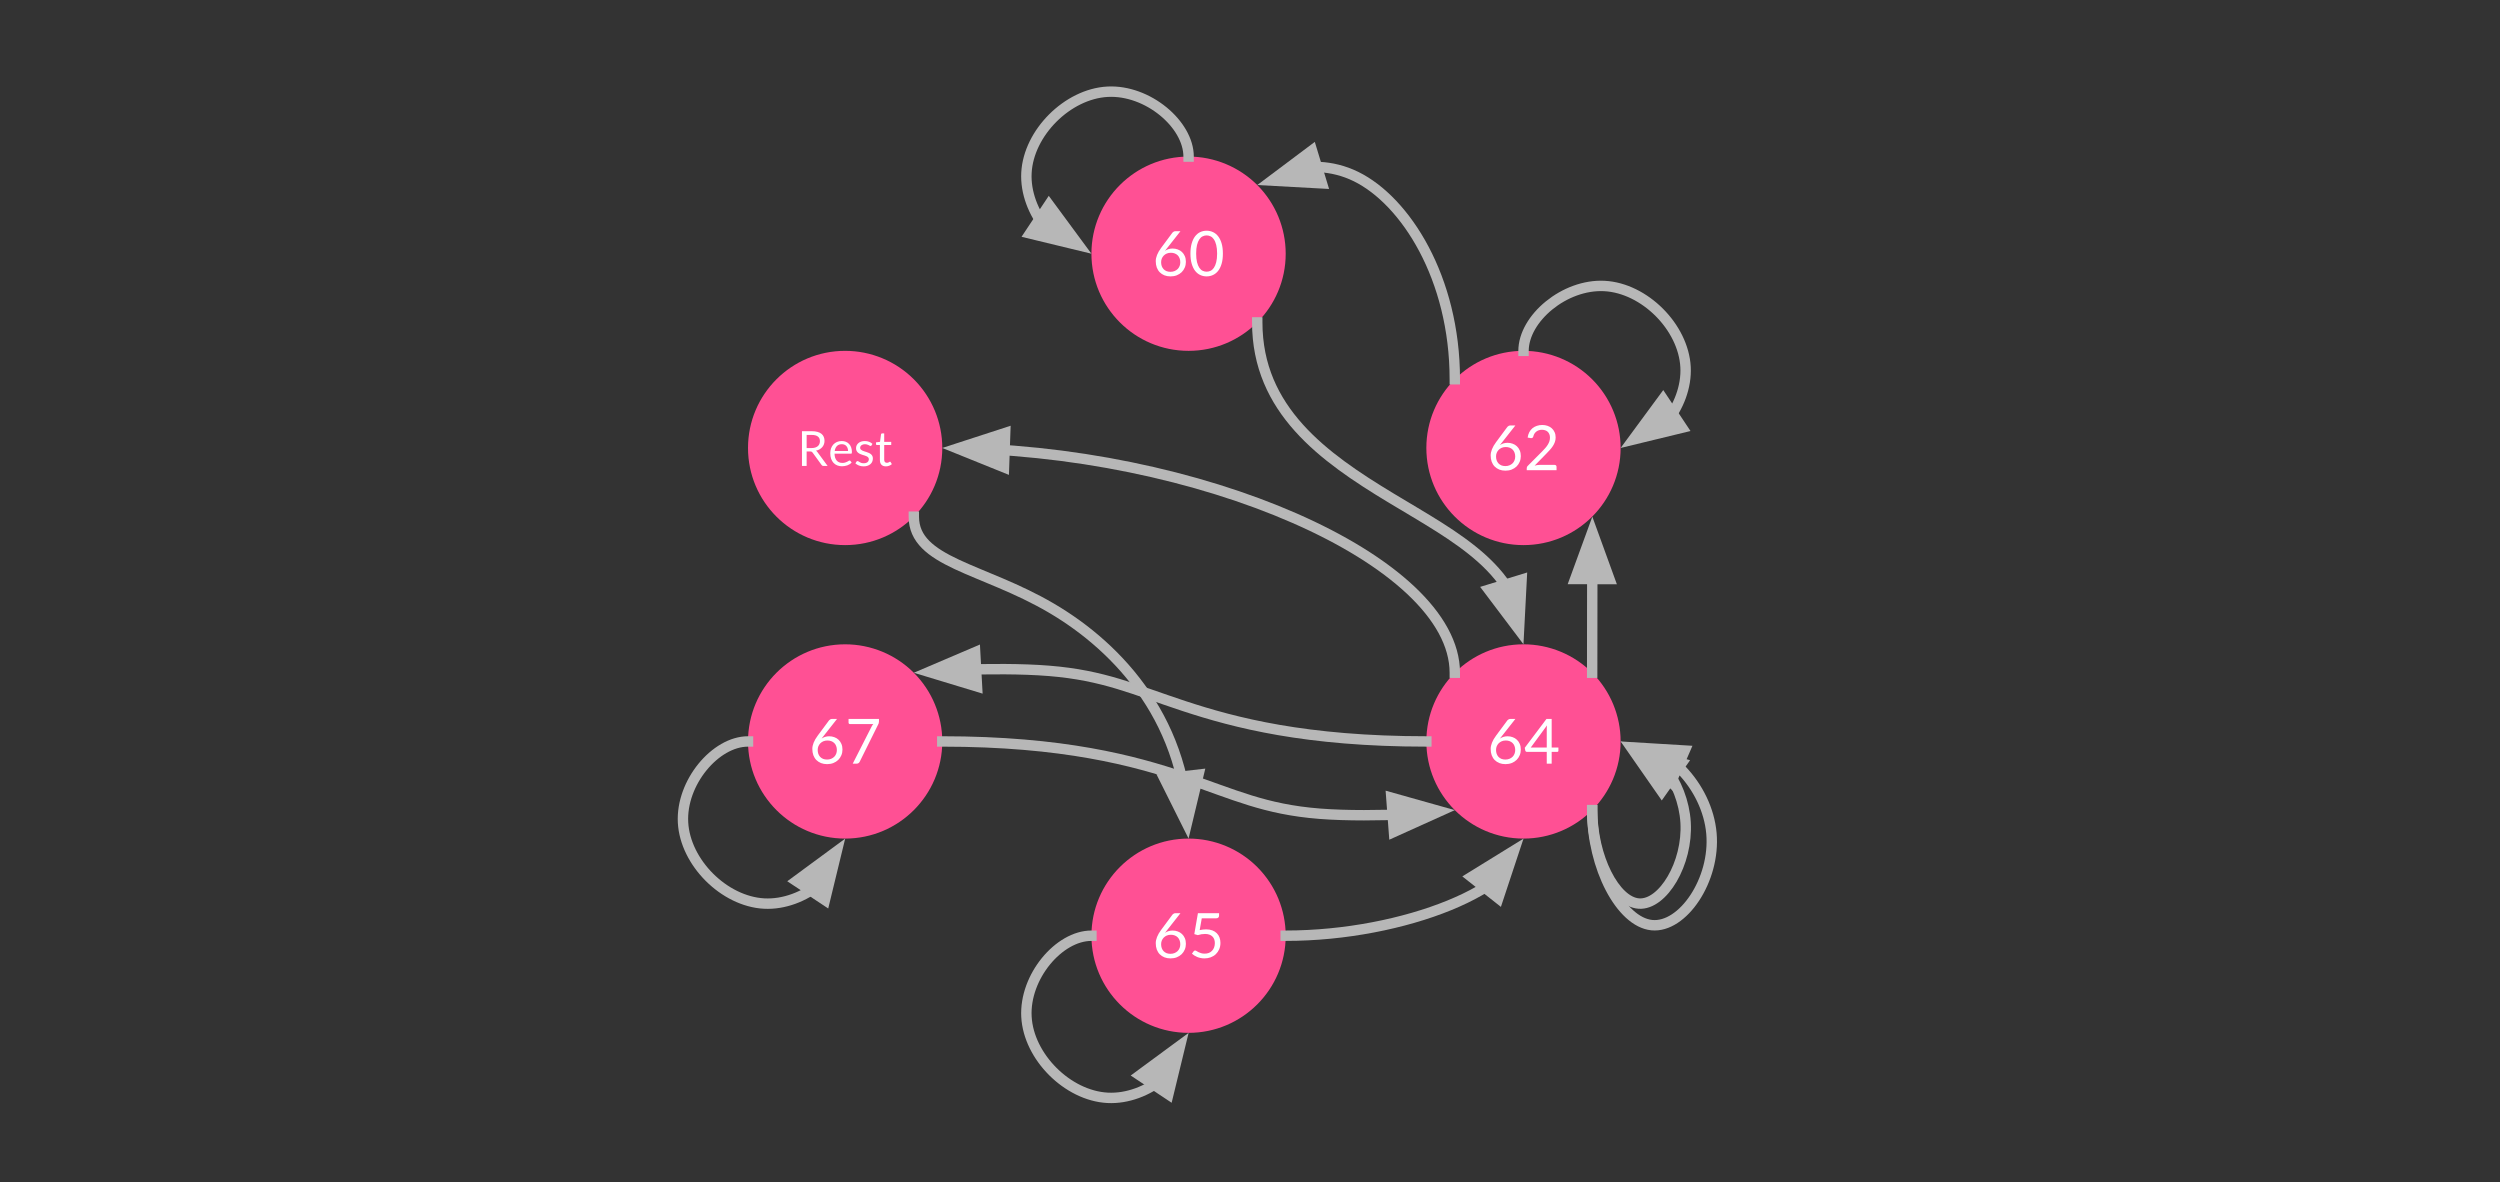 <svg version="1.1" viewBox="0.0 0.0 961.832 454.864" fill="none" stroke="none" stroke-linecap="square" stroke-miterlimit="10" xmlns:xlink="http://www.w3.org/1999/xlink" xmlns="http://www.w3.org/2000/svg"><rect x="0.0" y="0.0" width="961.832" height="454.864" fill="#333333" stroke="none"/><clipPath id="p.0"><path d="m0 0l961.832 0l0 454.864l-961.832 0l0 -454.864z" clip-rule="nonzero"/></clipPath><g clip-path="url(#p.0)"><path fill="#000000" fill-opacity="0.0" d="m0 0l961.832 0l0 454.864l-961.832 0z" fill-rule="evenodd"/><path fill="#ff5094" d="m419.911 97.612l0 0c0 -20.639 16.731 -37.37 37.37 -37.37l0 0c9.911 0 19.416 3.937 26.425 10.945c7.008 7.008 10.945 16.513 10.945 26.425l0 0c0 20.639 -16.731 37.37 -37.37 37.37l0 0c-20.639 0 -37.37 -16.731 -37.37 -37.37z" fill-rule="evenodd"/><path fill="#ff5094" d="m287.785 172.352l0 0c0 -20.639 16.731 -37.37 37.37 -37.37l0 0c9.911 0 19.416 3.937 26.425 10.945c7.008 7.008 10.945 16.513 10.945 26.425l0 0c0 20.639 -16.731 37.37 -37.37 37.37l0 0c-20.639 0 -37.37 -16.731 -37.37 -37.37z" fill-rule="evenodd"/><path fill="#ff5094" d="m419.911 360.0l0 0c0 -20.639 16.731 -37.37 37.37 -37.37l0 0c9.911 0 19.416 3.937 26.425 10.945c7.008 7.008 10.945 16.513 10.945 26.425l0 0c0 20.639 -16.731 37.37 -37.37 37.37l0 0c-20.639 0 -37.37 -16.731 -37.37 -37.37z" fill-rule="evenodd"/><path fill="#ff5094" d="m548.766 285.26l0 0c0 -20.639 16.731 -37.37 37.37 -37.37l0 0c9.911 0 19.416 3.937 26.425 10.945c7.008 7.008 10.945 16.513 10.945 26.425l0 0c0 20.639 -16.731 37.37 -37.37 37.37l0 0c-20.639 0 -37.37 -16.731 -37.37 -37.37z" fill-rule="evenodd"/><path fill="#ff5094" d="m548.766 172.352l0 0c0 -20.639 16.731 -37.37 37.37 -37.37l0 0c9.911 0 19.416 3.937 26.425 10.945c7.008 7.008 10.945 16.513 10.945 26.425l0 0c0 20.639 -16.731 37.37 -37.37 37.37l0 0c-20.639 0 -37.37 -16.731 -37.37 -37.37z" fill-rule="evenodd"/><path fill="#ff5094" d="m287.785 285.26l0 0c0 -20.639 16.731 -37.37 37.37 -37.37l0 0c9.911 0 19.416 3.937 26.425 10.945c7.008 7.008 10.945 16.513 10.945 26.425l0 0c0 20.639 -16.731 37.37 -37.37 37.37l0 0c-20.639 0 -37.37 -16.731 -37.37 -37.37z" fill-rule="evenodd"/><path fill="#000000" fill-opacity="0.0" d="m432.273 72.871l50.016 0l0 49.48l-50.016 0z" fill-rule="evenodd"/><path fill="#ffffff" d="m451.158 95.62q1.031 0 1.953 0.344q0.938 0.328 1.625 0.984q0.703 0.656 1.109 1.609q0.406 0.953 0.406 2.188q0 1.188 -0.438 2.203q-0.422 1.016 -1.203 1.781q-0.781 0.75 -1.875 1.188q-1.078 0.422 -2.391 0.422q-1.297 0 -2.344 -0.406q-1.047 -0.422 -1.797 -1.172q-0.75 -0.766 -1.156 -1.844q-0.391 -1.094 -0.391 -2.438q0 -1.125 0.5 -2.391q0.5 -1.281 1.594 -2.75l4.359 -5.875q0.172 -0.203 0.469 -0.359q0.297 -0.156 0.688 -0.156l1.891 0l-5.953 7.562q0.609 -0.422 1.344 -0.656q0.75 -0.234 1.609 -0.234zm-4.438 5.234q0 0.828 0.234 1.516q0.25 0.672 0.703 1.172q0.469 0.484 1.125 0.766q0.672 0.266 1.531 0.266q0.859 0 1.547 -0.281q0.703 -0.281 1.203 -0.766q0.5 -0.5 0.766 -1.172q0.266 -0.672 0.266 -1.453q0 -0.844 -0.266 -1.516q-0.25 -0.688 -0.734 -1.156q-0.484 -0.484 -1.156 -0.734q-0.672 -0.25 -1.469 -0.25q-0.875 0 -1.578 0.297q-0.688 0.297 -1.172 0.797q-0.484 0.5 -0.75 1.156q-0.25 0.641 -0.25 1.359zm23.764 -3.297q0 2.25 -0.484 3.906q-0.484 1.656 -1.328 2.734q-0.844 1.078 -2.0 1.609q-1.141 0.531 -2.438 0.531q-1.328 0 -2.469 -0.531q-1.125 -0.531 -1.969 -1.609q-0.828 -1.078 -1.312 -2.734q-0.484 -1.656 -0.484 -3.906q0 -2.25 0.484 -3.906q0.484 -1.656 1.312 -2.734q0.844 -1.094 1.969 -1.625q1.141 -0.531 2.469 -0.531q1.297 0 2.438 0.531q1.156 0.531 2.0 1.625q0.844 1.078 1.328 2.734q0.484 1.656 0.484 3.906zm-2.219 0q0 -1.969 -0.344 -3.297q-0.328 -1.344 -0.891 -2.156q-0.547 -0.828 -1.281 -1.172q-0.734 -0.359 -1.516 -0.359q-0.797 0 -1.531 0.359q-0.734 0.344 -1.281 1.172q-0.547 0.812 -0.891 2.156q-0.328 1.328 -0.328 3.297q0 1.969 0.328 3.312q0.344 1.328 0.891 2.141q0.547 0.812 1.281 1.172q0.734 0.344 1.531 0.344q0.781 0 1.516 -0.344q0.734 -0.359 1.281 -1.172q0.562 -0.812 0.891 -2.141q0.344 -1.344 0.344 -3.312z" fill-rule="nonzero"/><path fill="#000000" fill-opacity="0.0" d="m293.942 147.612l62.425 0l0 49.48l-62.425 0z" fill-rule="evenodd"/><path fill="#ffffff" d="m310.341 173.694l0 5.578l-1.797 0l0 -13.375l3.781 0q1.266 0 2.188 0.266q0.922 0.25 1.516 0.734q0.609 0.484 0.891 1.172q0.297 0.688 0.297 1.547q0 0.703 -0.234 1.328q-0.219 0.609 -0.641 1.094q-0.422 0.484 -1.031 0.844q-0.609 0.344 -1.391 0.516q0.344 0.188 0.594 0.562l3.906 5.312l-1.609 0q-0.484 0 -0.719 -0.375l-3.469 -4.781q-0.156 -0.219 -0.344 -0.312q-0.188 -0.109 -0.562 -0.109l-1.375 0zm0 -1.312l1.891 0q0.797 0 1.391 -0.188q0.609 -0.203 1.016 -0.547q0.406 -0.344 0.609 -0.828q0.203 -0.5 0.203 -1.078q0 -1.203 -0.797 -1.797q-0.781 -0.609 -2.328 -0.609l-1.984 0l0 5.047zm13.515 -2.703q0.844 0 1.562 0.281q0.719 0.281 1.234 0.828q0.531 0.531 0.812 1.328q0.297 0.781 0.297 1.781q0 0.391 -0.078 0.531q-0.078 0.125 -0.312 0.125l-6.297 0q0.016 0.891 0.234 1.562q0.234 0.656 0.625 1.109q0.391 0.438 0.938 0.656q0.547 0.219 1.203 0.219q0.625 0 1.078 -0.141q0.453 -0.156 0.781 -0.312q0.328 -0.172 0.547 -0.312q0.219 -0.156 0.375 -0.156q0.219 0 0.328 0.156l0.469 0.609q-0.312 0.375 -0.75 0.656q-0.422 0.266 -0.922 0.453q-0.484 0.172 -1.016 0.25q-0.516 0.094 -1.016 0.094q-0.984 0 -1.812 -0.328q-0.828 -0.328 -1.438 -0.969q-0.594 -0.641 -0.938 -1.578q-0.328 -0.938 -0.328 -2.172q0 -0.984 0.297 -1.844q0.312 -0.859 0.875 -1.484q0.578 -0.625 1.391 -0.984q0.828 -0.359 1.859 -0.359zm0.031 1.219q-1.203 0 -1.891 0.703q-0.688 0.688 -0.859 1.922l5.141 0q0 -0.578 -0.172 -1.062q-0.156 -0.484 -0.469 -0.828q-0.297 -0.359 -0.75 -0.547q-0.438 -0.188 -1.0 -0.188zm11.401 0.484q-0.109 0.203 -0.344 0.203q-0.141 0 -0.312 -0.094q-0.172 -0.109 -0.438 -0.234q-0.25 -0.125 -0.609 -0.234q-0.359 -0.109 -0.844 -0.109q-0.406 0 -0.75 0.109q-0.328 0.109 -0.578 0.297q-0.234 0.188 -0.359 0.438q-0.125 0.234 -0.125 0.531q0 0.359 0.203 0.609q0.219 0.234 0.562 0.422q0.344 0.172 0.781 0.312q0.438 0.125 0.891 0.281q0.469 0.156 0.906 0.344q0.438 0.188 0.781 0.469q0.359 0.281 0.562 0.688q0.203 0.406 0.203 0.969q0 0.656 -0.234 1.219q-0.219 0.547 -0.688 0.953q-0.453 0.406 -1.125 0.641q-0.656 0.234 -1.516 0.234q-0.984 0 -1.797 -0.328q-0.797 -0.328 -1.359 -0.828l0.391 -0.625q0.078 -0.125 0.172 -0.188q0.109 -0.078 0.281 -0.078q0.156 0 0.344 0.141q0.188 0.125 0.453 0.281q0.266 0.156 0.641 0.297q0.391 0.125 0.953 0.125q0.484 0 0.844 -0.125q0.375 -0.125 0.609 -0.328q0.25 -0.219 0.359 -0.5q0.125 -0.281 0.125 -0.609q0 -0.391 -0.219 -0.641q-0.203 -0.25 -0.547 -0.438q-0.344 -0.188 -0.797 -0.312q-0.438 -0.141 -0.906 -0.281q-0.453 -0.156 -0.906 -0.344q-0.438 -0.203 -0.781 -0.484q-0.344 -0.297 -0.562 -0.719q-0.203 -0.422 -0.203 -1.031q0 -0.531 0.219 -1.031q0.234 -0.5 0.656 -0.875q0.438 -0.391 1.062 -0.609q0.625 -0.219 1.422 -0.219q0.938 0 1.672 0.297q0.75 0.281 1.281 0.797l-0.375 0.609zm5.55 8.047q-1.109 0 -1.719 -0.625q-0.594 -0.625 -0.594 -1.812l0 -5.781l-1.141 0q-0.156 0 -0.266 -0.078q-0.094 -0.094 -0.094 -0.281l0 -0.656l1.547 -0.203l0.391 -2.922q0.016 -0.141 0.109 -0.219q0.109 -0.094 0.266 -0.094l0.844 0l0 3.25l2.703 0l0 1.203l-2.703 0l0 5.672q0 0.594 0.281 0.891q0.297 0.281 0.75 0.281q0.266 0 0.453 -0.062q0.203 -0.078 0.328 -0.156q0.141 -0.078 0.234 -0.141q0.109 -0.078 0.188 -0.078q0.125 0 0.234 0.156l0.484 0.797q-0.438 0.391 -1.047 0.625q-0.594 0.234 -1.25 0.234z" fill-rule="nonzero"/><path fill="#000000" fill-opacity="0.0" d="m432.273 335.26l50.016 0l0 49.48l-50.016 0z" fill-rule="evenodd"/><path fill="#ffffff" d="m451.158 358.009q1.031 0 1.953 0.344q0.938 0.328 1.625 0.984q0.703 0.656 1.109 1.609q0.406 0.953 0.406 2.188q0 1.188 -0.438 2.203q-0.422 1.016 -1.203 1.781q-0.781 0.75 -1.875 1.188q-1.078 0.422 -2.391 0.422q-1.297 0 -2.344 -0.406q-1.047 -0.422 -1.797 -1.172q-0.75 -0.766 -1.156 -1.844q-0.391 -1.094 -0.391 -2.438q0 -1.125 0.5 -2.391q0.5 -1.281 1.594 -2.75l4.359 -5.875q0.172 -0.203 0.469 -0.359q0.297 -0.156 0.688 -0.156l1.891 0l-5.953 7.562q0.609 -0.422 1.344 -0.656q0.75 -0.234 1.609 -0.234zm-4.438 5.234q0 0.828 0.234 1.516q0.25 0.672 0.703 1.172q0.469 0.484 1.125 0.766q0.672 0.266 1.531 0.266q0.859 0 1.547 -0.281q0.703 -0.281 1.203 -0.766q0.5 -0.5 0.766 -1.172q0.266 -0.672 0.266 -1.453q0 -0.844 -0.266 -1.516q-0.25 -0.688 -0.734 -1.156q-0.484 -0.484 -1.156 -0.734q-0.672 -0.25 -1.469 -0.25q-0.875 0 -1.578 0.297q-0.688 0.297 -1.172 0.797q-0.484 0.5 -0.75 1.156q-0.25 0.641 -0.25 1.359zm22.295 -10.969q0 0.469 -0.297 0.766q-0.281 0.281 -0.969 0.281l-5.391 0l-0.797 4.516q1.344 -0.281 2.484 -0.281q1.344 0 2.375 0.391q1.031 0.391 1.719 1.094q0.703 0.688 1.047 1.641q0.359 0.953 0.359 2.062q0 1.375 -0.484 2.484q-0.484 1.094 -1.312 1.891q-0.828 0.781 -1.969 1.203q-1.125 0.406 -2.422 0.406q-0.766 0 -1.469 -0.156q-0.688 -0.141 -1.297 -0.391q-0.594 -0.25 -1.109 -0.578q-0.516 -0.328 -0.906 -0.688l0.641 -0.906q0.219 -0.312 0.578 -0.312q0.234 0 0.531 0.188q0.312 0.188 0.734 0.422q0.438 0.219 1.016 0.406q0.594 0.188 1.391 0.188q0.906 0 1.625 -0.281q0.719 -0.297 1.219 -0.828q0.516 -0.531 0.797 -1.281q0.281 -0.75 0.281 -1.672q0 -0.797 -0.234 -1.438q-0.234 -0.656 -0.719 -1.109q-0.469 -0.469 -1.188 -0.719q-0.703 -0.25 -1.641 -0.25q-0.656 0 -1.359 0.109q-0.688 0.109 -1.422 0.344l-1.344 -0.391l1.391 -8.047l8.141 0l0 0.938z" fill-rule="nonzero"/><path fill="#000000" fill-opacity="0.0" d="m561.129 260.52l50.016 0l0 49.48l-50.016 0z" fill-rule="evenodd"/><path fill="#ffffff" d="m580.013 283.269q1.031 0 1.953 0.344q0.938 0.328 1.625 0.984q0.703 0.656 1.109 1.609q0.406 0.953 0.406 2.188q0 1.188 -0.438 2.203q-0.422 1.016 -1.203 1.781q-0.781 0.75 -1.875 1.188q-1.078 0.422 -2.391 0.422q-1.297 0 -2.344 -0.406q-1.047 -0.422 -1.797 -1.172q-0.75 -0.766 -1.156 -1.844q-0.391 -1.094 -0.391 -2.438q0 -1.125 0.5 -2.391q0.5 -1.281 1.594 -2.75l4.359 -5.875q0.172 -0.203 0.469 -0.359q0.297 -0.156 0.688 -0.156l1.891 0l-5.953 7.562q0.609 -0.422 1.344 -0.656q0.75 -0.234 1.609 -0.234zm-4.438 5.234q0 0.828 0.234 1.516q0.25 0.672 0.703 1.172q0.469 0.484 1.125 0.766q0.672 0.266 1.531 0.266q0.859 0 1.547 -0.281q0.703 -0.281 1.203 -0.766q0.5 -0.5 0.766 -1.172q0.266 -0.672 0.266 -1.453q0 -0.844 -0.266 -1.516q-0.25 -0.688 -0.734 -1.156q-0.484 -0.484 -1.156 -0.734q-0.672 -0.25 -1.469 -0.25q-0.875 0 -1.578 0.297q-0.688 0.297 -1.172 0.797q-0.484 0.5 -0.75 1.156q-0.25 0.641 -0.25 1.359zm21.404 -0.906l2.594 0l0 1.219q0 0.203 -0.109 0.328q-0.109 0.125 -0.359 0.125l-2.125 0l0 4.531l-1.891 0l0 -4.531l-7.625 0q-0.234 0 -0.406 -0.125q-0.172 -0.141 -0.219 -0.344l-0.219 -1.094l8.359 -11.109l2.0 0l0 11.0zm-1.891 -7.094q0 -0.312 0.016 -0.672q0.016 -0.359 0.078 -0.75l-6.25 8.516l6.156 0l0 -7.094z" fill-rule="nonzero"/><path fill="#000000" fill-opacity="0.0" d="m561.129 147.612l50.016 0l0 49.48l-50.016 0z" fill-rule="evenodd"/><path fill="#ffffff" d="m580.013 170.36q1.031 0 1.953 0.344q0.938 0.328 1.625 0.984q0.703 0.656 1.109 1.609q0.406 0.953 0.406 2.188q0 1.188 -0.438 2.203q-0.422 1.016 -1.203 1.781q-0.781 0.75 -1.875 1.188q-1.078 0.422 -2.391 0.422q-1.297 0 -2.344 -0.406q-1.047 -0.422 -1.797 -1.172q-0.75 -0.766 -1.156 -1.844q-0.391 -1.094 -0.391 -2.438q0 -1.125 0.5 -2.391q0.5 -1.281 1.594 -2.75l4.359 -5.875q0.172 -0.203 0.469 -0.359q0.297 -0.156 0.688 -0.156l1.891 0l-5.953 7.562q0.609 -0.422 1.344 -0.656q0.75 -0.234 1.609 -0.234zm-4.438 5.234q0 0.828 0.234 1.516q0.25 0.672 0.703 1.172q0.469 0.484 1.125 0.766q0.672 0.266 1.531 0.266q0.859 0 1.547 -0.281q0.703 -0.281 1.203 -0.766q0.5 -0.5 0.766 -1.172q0.266 -0.672 0.266 -1.453q0 -0.844 -0.266 -1.516q-0.25 -0.688 -0.734 -1.156q-0.484 -0.484 -1.156 -0.734q-0.672 -0.25 -1.469 -0.25q-0.875 0 -1.578 0.297q-0.688 0.297 -1.172 0.797q-0.484 0.5 -0.75 1.156q-0.25 0.641 -0.25 1.359zm17.779 -12.094q1.078 0 2.031 0.328q0.953 0.328 1.641 0.953q0.688 0.609 1.078 1.5q0.406 0.875 0.406 2.016q0 0.953 -0.297 1.766q-0.281 0.812 -0.781 1.562q-0.484 0.75 -1.125 1.453q-0.641 0.703 -1.359 1.438l-4.531 4.641q0.484 -0.141 0.969 -0.219q0.5 -0.078 0.953 -0.078l5.766 0q0.344 0 0.547 0.203q0.203 0.203 0.203 0.531l0 1.297l-11.469 0l0 -0.734q0 -0.219 0.078 -0.453q0.094 -0.25 0.297 -0.453l5.516 -5.531q0.688 -0.703 1.25 -1.344q0.562 -0.641 0.953 -1.281q0.406 -0.656 0.625 -1.312q0.219 -0.672 0.219 -1.438q0 -0.75 -0.25 -1.312q-0.234 -0.578 -0.656 -0.953q-0.406 -0.375 -0.984 -0.547q-0.562 -0.188 -1.203 -0.188q-0.656 0 -1.203 0.188q-0.547 0.188 -0.984 0.531q-0.422 0.344 -0.719 0.812q-0.281 0.469 -0.406 1.031q-0.094 0.344 -0.297 0.5q-0.188 0.156 -0.5 0.156q-0.062 0 -0.125 0q-0.062 -0.016 -0.141 -0.016l-1.125 -0.203q0.172 -1.172 0.641 -2.078q0.484 -0.906 1.219 -1.516q0.75 -0.609 1.703 -0.922q0.953 -0.328 2.062 -0.328z" fill-rule="nonzero"/><path fill="#000000" fill-opacity="0.0" d="m295.926 259.37l58.457 0l0 51.78l-58.457 0z" fill-rule="evenodd"/><path fill="#ffffff" d="m319.032 283.269q1.031 0 1.953 0.344q0.938 0.328 1.625 0.984q0.703 0.656 1.109 1.609q0.406 0.953 0.406 2.188q0 1.188 -0.438 2.203q-0.422 1.016 -1.203 1.781q-0.781 0.75 -1.875 1.188q-1.078 0.422 -2.391 0.422q-1.297 0 -2.344 -0.406q-1.047 -0.422 -1.797 -1.172q-0.75 -0.766 -1.156 -1.844q-0.391 -1.094 -0.391 -2.438q0 -1.125 0.5 -2.391q0.5 -1.281 1.594 -2.75l4.359 -5.875q0.172 -0.203 0.469 -0.359q0.297 -0.156 0.688 -0.156l1.891 0l-5.953 7.562q0.609 -0.422 1.344 -0.656q0.75 -0.234 1.609 -0.234zm-4.438 5.234q0 0.828 0.234 1.516q0.25 0.672 0.703 1.172q0.469 0.484 1.125 0.766q0.672 0.266 1.531 0.266q0.859 0 1.547 -0.281q0.703 -0.281 1.203 -0.766q0.5 -0.5 0.766 -1.172q0.266 -0.672 0.266 -1.453q0 -0.844 -0.266 -1.516q-0.25 -0.688 -0.734 -1.156q-0.484 -0.484 -1.156 -0.734q-0.672 -0.25 -1.469 -0.25q-0.875 0 -1.578 0.297q-0.688 0.297 -1.172 0.797q-0.484 0.5 -0.75 1.156q-0.25 0.641 -0.25 1.359zm23.576 -11.906l0 0.969q0 0.406 -0.094 0.672q-0.094 0.266 -0.188 0.438l-7.125 14.375q-0.156 0.312 -0.438 0.531q-0.266 0.219 -0.734 0.219l-1.516 0l7.219 -14.188q0.156 -0.297 0.312 -0.547q0.172 -0.25 0.375 -0.484l-8.984 0q-0.203 0 -0.375 -0.156q-0.156 -0.172 -0.156 -0.375l0 -1.453l11.703 0z" fill-rule="nonzero"/><path fill="#000000" fill-opacity="0.0" d="m419.911 97.612c-12.5 0 -25.826 -15.786 -25 -31.159c0.826 -15.373 15.803 -30.333 31.193 -31.159c15.39 -0.826 31.193 12.482 31.193 24.963" fill-rule="evenodd"/><path stroke="#b7b7b7" stroke-width="4.0" stroke-linejoin="round" stroke-linecap="butt" d="m399.921 84.329l-0.014 -0.022c-0.256 -0.407 -0.505 -0.821 -0.745 -1.24c-0.96 -1.676 -1.787 -3.44 -2.451 -5.26c-1.328 -3.642 -2.007 -7.511 -1.8 -11.354c0.826 -15.373 15.803 -30.333 31.193 -31.159c15.39 -0.826 31.193 12.482 31.193 24.963" fill-rule="evenodd"/><path fill="#b7b7b7" stroke="#b7b7b7" stroke-width="4.0" stroke-linecap="butt" d="m396.265 89.832l18.776 4.543l-11.463 -15.549z" fill-rule="evenodd"/><path fill="#000000" fill-opacity="0.0" d="m483.705 124.036c0 33.7 25.606 51.92 51.213 67.4c25.606 15.48 51.213 28.221 51.213 56.442" fill-rule="evenodd"/><path stroke="#b7b7b7" stroke-width="4.0" stroke-linejoin="round" stroke-linecap="butt" d="m483.705 124.036c0 33.7 25.606 51.92 51.213 67.4c12.803 7.74 25.606 14.795 35.209 23.443c2.401 2.162 4.601 4.423 6.552 6.82c0.488 0.599 0.96 1.207 1.415 1.823c0.228 0.308 0.451 0.619 0.671 0.932c0.11 0.156 0.218 0.313 0.326 0.471l0.005 0.007" fill-rule="evenodd"/><path fill="#b7b7b7" stroke="#b7b7b7" stroke-width="4.0" stroke-linecap="butt" d="m572.779 226.87l11.638 15.418l0.996 -19.292z" fill-rule="evenodd"/><path fill="#000000" fill-opacity="0.0" d="m623.507 172.352c12.489 0 25.804 -15.786 24.979 -31.159c-0.825 -15.373 -15.79 -30.333 -31.167 -31.159c-15.377 -0.826 -31.167 12.482 -31.167 24.963" fill-rule="evenodd"/><path stroke="#b7b7b7" stroke-width="4.0" stroke-linejoin="round" stroke-linecap="butt" d="m643.487 159.056l0.006 -0.009c0.256 -0.407 0.504 -0.821 0.744 -1.24c0.959 -1.676 1.786 -3.44 2.449 -5.26c1.327 -3.642 2.005 -7.511 1.799 -11.354c-0.825 -15.373 -15.79 -30.333 -31.167 -31.159c-15.377 -0.826 -31.167 12.482 -31.167 24.963" fill-rule="evenodd"/><path fill="#b7b7b7" stroke="#b7b7b7" stroke-width="4.0" stroke-linecap="butt" d="m639.827 153.556l-11.453 15.556l18.773 -4.555z" fill-rule="evenodd"/><path fill="#000000" fill-opacity="0.0" d="m559.712 145.927c0 -38.998 -19.0 -68.653 -38.0 -77.995c-19.0 -9.343 -38.0 1.627 -38.0 3.255" fill-rule="evenodd"/><path stroke="#b7b7b7" stroke-width="4.0" stroke-linejoin="round" stroke-linecap="butt" d="m559.712 145.927c0 -38.998 -19.0 -68.653 -38.0 -77.995c-4.75 -2.336 -9.5 -3.402 -13.953 -3.662c-0.278 -0.016 -0.555 -0.029 -0.831 -0.039l-0.248 -0.008" fill-rule="evenodd"/><path fill="#b7b7b7" stroke="#b7b7b7" stroke-width="4.0" stroke-linecap="butt" d="m504.762 57.901l-15.454 11.59l19.289 1.056z" fill-rule="evenodd"/><path fill="#000000" fill-opacity="0.0" d="m612.561 311.684c0 17.973 8.753 35.311 17.973 35.945c9.22 0.635 18.908 -15.434 17.973 -31.185c-0.935 -15.751 -12.492 -31.185 -24.985 -31.185" fill-rule="evenodd"/><path stroke="#b7b7b7" stroke-width="4.0" stroke-linejoin="round" stroke-linecap="butt" d="m612.561 311.684c0 17.973 8.753 35.311 17.973 35.945c9.22 0.635 18.908 -15.434 17.973 -31.185c-0.234 -3.938 -1.131 -7.856 -2.542 -11.518c-0.705 -1.831 -1.538 -3.598 -2.481 -5.271l-0.336 -0.583" fill-rule="evenodd"/><path fill="#b7b7b7" stroke="#b7b7b7" stroke-width="4.0" stroke-linecap="butt" d="m646.951 293.669l-18.647 -5.044l11.042 15.85z" fill-rule="evenodd"/><path fill="#000000" fill-opacity="0.0" d="m612.561 258.835c0 -15.015 0.016 -22.522 0.031 -30.03c0.016 -7.508 0.031 -15.017 0.031 -30.033" fill-rule="evenodd"/><path stroke="#b7b7b7" stroke-width="4.0" stroke-linejoin="round" stroke-linecap="butt" d="m612.561 258.835c0 -15.015 0.016 -22.522 0.031 -30.03l0.011 -6.033" fill-rule="evenodd"/><path fill="#b7b7b7" stroke="#b7b7b7" stroke-width="4.0" stroke-linecap="butt" d="m619.21 222.778l-6.591 -18.158l-6.623 18.147z" fill-rule="evenodd"/><path fill="#000000" fill-opacity="0.0" d="m548.766 285.26c-46.56 0 -73.766 -7.218 -93.12 -13.58c-19.354 -6.362 -30.858 -11.867 -52.038 -13.58c-21.181 -1.713 -52.038 0.367 -52.038 0.735" fill-rule="evenodd"/><path stroke="#b7b7b7" stroke-width="4.0" stroke-linejoin="round" stroke-linecap="butt" d="m548.766 285.26c-46.56 0 -73.766 -7.218 -93.12 -13.58c-19.354 -6.362 -30.858 -11.867 -52.038 -13.58c-5.295 -0.428 -11.195 -0.619 -17.066 -0.659c-2.936 -0.02 -5.864 -0.002 -8.707 0.042c-0.711 0.011 -1.416 0.024 -2.114 0.038l-0.187 0.004" fill-rule="evenodd"/><path fill="#b7b7b7" stroke="#b7b7b7" stroke-width="4.0" stroke-linecap="butt" d="m375.173 250.928l-17.765 7.587l18.486 5.607z" fill-rule="evenodd"/><path fill="#000000" fill-opacity="0.0" d="m559.712 258.835c0 -43.244 -98.598 -86.488 -197.197 -86.488" fill-rule="evenodd"/><path stroke="#b7b7b7" stroke-width="4.0" stroke-linejoin="round" stroke-linecap="butt" d="m559.712 258.835c0 -21.622 -24.65 -43.244 -61.624 -59.461c-18.487 -8.108 -40.056 -14.865 -63.165 -19.595c-11.555 -2.365 -23.494 -4.223 -35.626 -5.49c-3.033 -0.317 -6.078 -0.596 -9.132 -0.838c-0.764 -0.06 -1.528 -0.118 -2.292 -0.174l-1.372 -0.095" fill-rule="evenodd"/><path fill="#b7b7b7" stroke="#b7b7b7" stroke-width="4.0" stroke-linecap="butt" d="m386.73 166.579l-18.371 5.971l17.911 7.235z" fill-rule="evenodd"/><path fill="#000000" fill-opacity="0.0" d="m494.651 360.0c45.748 0 91.496 -18.677 91.496 -37.354" fill-rule="evenodd"/><path stroke="#b7b7b7" stroke-width="4.0" stroke-linejoin="round" stroke-linecap="butt" d="m494.651 360.0c22.874 0 45.748 -4.669 62.904 -11.673c4.289 -1.751 8.22 -3.648 11.705 -5.654c0.436 -0.251 0.864 -0.503 1.286 -0.757c0.211 -0.127 0.42 -0.255 0.627 -0.382l0.093 -0.058" fill-rule="evenodd"/><path fill="#b7b7b7" stroke="#b7b7b7" stroke-width="4.0" stroke-linecap="butt" d="m576.448 345.571l6.073 -18.338l-16.439 10.144z" fill-rule="evenodd"/><path fill="#000000" fill-opacity="0.0" d="m419.911 360.0c-12.5 0 -25.826 15.799 -25 31.185c0.826 15.386 15.803 30.358 31.193 31.185c15.39 0.827 31.193 -12.492 31.193 -24.984" fill-rule="evenodd"/><path stroke="#b7b7b7" stroke-width="4.0" stroke-linejoin="round" stroke-linecap="butt" d="m419.911 360.0c-12.5 0 -25.826 15.799 -25 31.185c0.826 15.386 15.803 30.358 31.193 31.185c3.847 0.207 7.721 -0.471 11.367 -1.798c1.823 -0.664 3.589 -1.49 5.266 -2.45c0.419 -0.24 0.833 -0.488 1.241 -0.744l0.021 -0.013" fill-rule="evenodd"/><path fill="#b7b7b7" stroke="#b7b7b7" stroke-width="4.0" stroke-linecap="butt" d="m449.498 421.025l4.558 -18.772l-15.558 11.45z" fill-rule="evenodd"/><path fill="#000000" fill-opacity="0.0" d="m287.785 285.26c-12.5 0 -25.826 15.799 -25 31.185c0.826 15.386 15.803 30.358 31.193 31.185c15.39 0.827 31.193 -12.492 31.193 -24.984" fill-rule="evenodd"/><path stroke="#b7b7b7" stroke-width="4.0" stroke-linejoin="round" stroke-linecap="butt" d="m287.785 285.26c-12.5 0 -25.826 15.799 -25 31.185c0.826 15.386 15.803 30.358 31.193 31.185c3.848 0.207 7.721 -0.471 11.367 -1.798c1.823 -0.664 3.589 -1.49 5.266 -2.45c0.419 -0.24 0.833 -0.488 1.241 -0.744l0.021 -0.013" fill-rule="evenodd"/><path fill="#b7b7b7" stroke="#b7b7b7" stroke-width="4.0" stroke-linecap="butt" d="m317.372 346.285l4.558 -18.772l-15.558 11.45z" fill-rule="evenodd"/><path fill="#000000" fill-opacity="0.0" d="m362.525 285.26c46.56 0 73.766 7.368 93.12 13.902c19.354 6.533 30.858 12.232 52.038 13.902c21.181 1.67 52.038 -0.689 52.038 -1.378" fill-rule="evenodd"/><path stroke="#b7b7b7" stroke-width="4.0" stroke-linejoin="round" stroke-linecap="butt" d="m362.525 285.26c46.56 0 73.766 7.368 93.12 13.902c19.354 6.533 30.858 12.232 52.038 13.902c5.295 0.417 11.195 0.583 17.066 0.586c2.936 0.001 5.864 -0.038 8.707 -0.107c0.711 -0.017 1.416 -0.036 2.114 -0.057l0.218 -0.007" fill-rule="evenodd"/><path fill="#b7b7b7" stroke="#b7b7b7" stroke-width="4.0" stroke-linecap="butt" d="m536.283 320.067l17.608 -7.945l-18.595 -5.232z" fill-rule="evenodd"/><path fill="#000000" fill-opacity="0.0" d="m351.579 198.776c0 17.571 26.425 19.662 52.85 35.143c26.425 15.48 52.85 44.35 52.85 88.7" fill-rule="evenodd"/><path stroke="#b7b7b7" stroke-width="4.0" stroke-linejoin="round" stroke-linecap="butt" d="m351.579 198.776c0 17.571 26.425 19.662 52.85 35.143c13.213 7.74 26.425 18.828 36.335 33.524c4.955 7.348 9.084 15.598 11.974 24.783c0.361 1.148 0.703 2.311 1.025 3.488c0.161 0.589 0.317 1.181 0.467 1.777c0.075 0.298 0.149 0.597 0.222 0.897l0.092 0.387" fill-rule="evenodd"/><path fill="#b7b7b7" stroke="#b7b7b7" stroke-width="4.0" stroke-linecap="butt" d="m447.981 299.528l8.633 17.281l4.495 -18.787z" fill-rule="evenodd"/><path fill="#000000" fill-opacity="0.0" d="m612.561 311.684c0 22.124 11.071 43.059 22.941 44.247c11.87 1.188 24.539 -17.371 22.941 -35.336c-1.597 -17.965 -17.461 -35.336 -34.922 -35.336" fill-rule="evenodd"/><path stroke="#b7b7b7" stroke-width="4.0" stroke-linejoin="round" stroke-linecap="butt" d="m612.561 311.684c0 22.124 11.071 43.059 22.941 44.247c11.87 1.188 24.539 -17.371 22.941 -35.336c-0.799 -8.983 -5.164 -17.817 -11.512 -24.405c-0.397 -0.412 -0.801 -0.815 -1.213 -1.208l-0.18 -0.17" fill-rule="evenodd"/><path fill="#b7b7b7" stroke="#b7b7b7" stroke-width="4.0" stroke-linecap="butt" d="m648.168 288.751l-19.282 -1.164l14.023 13.286z" fill-rule="evenodd"/></g></svg>